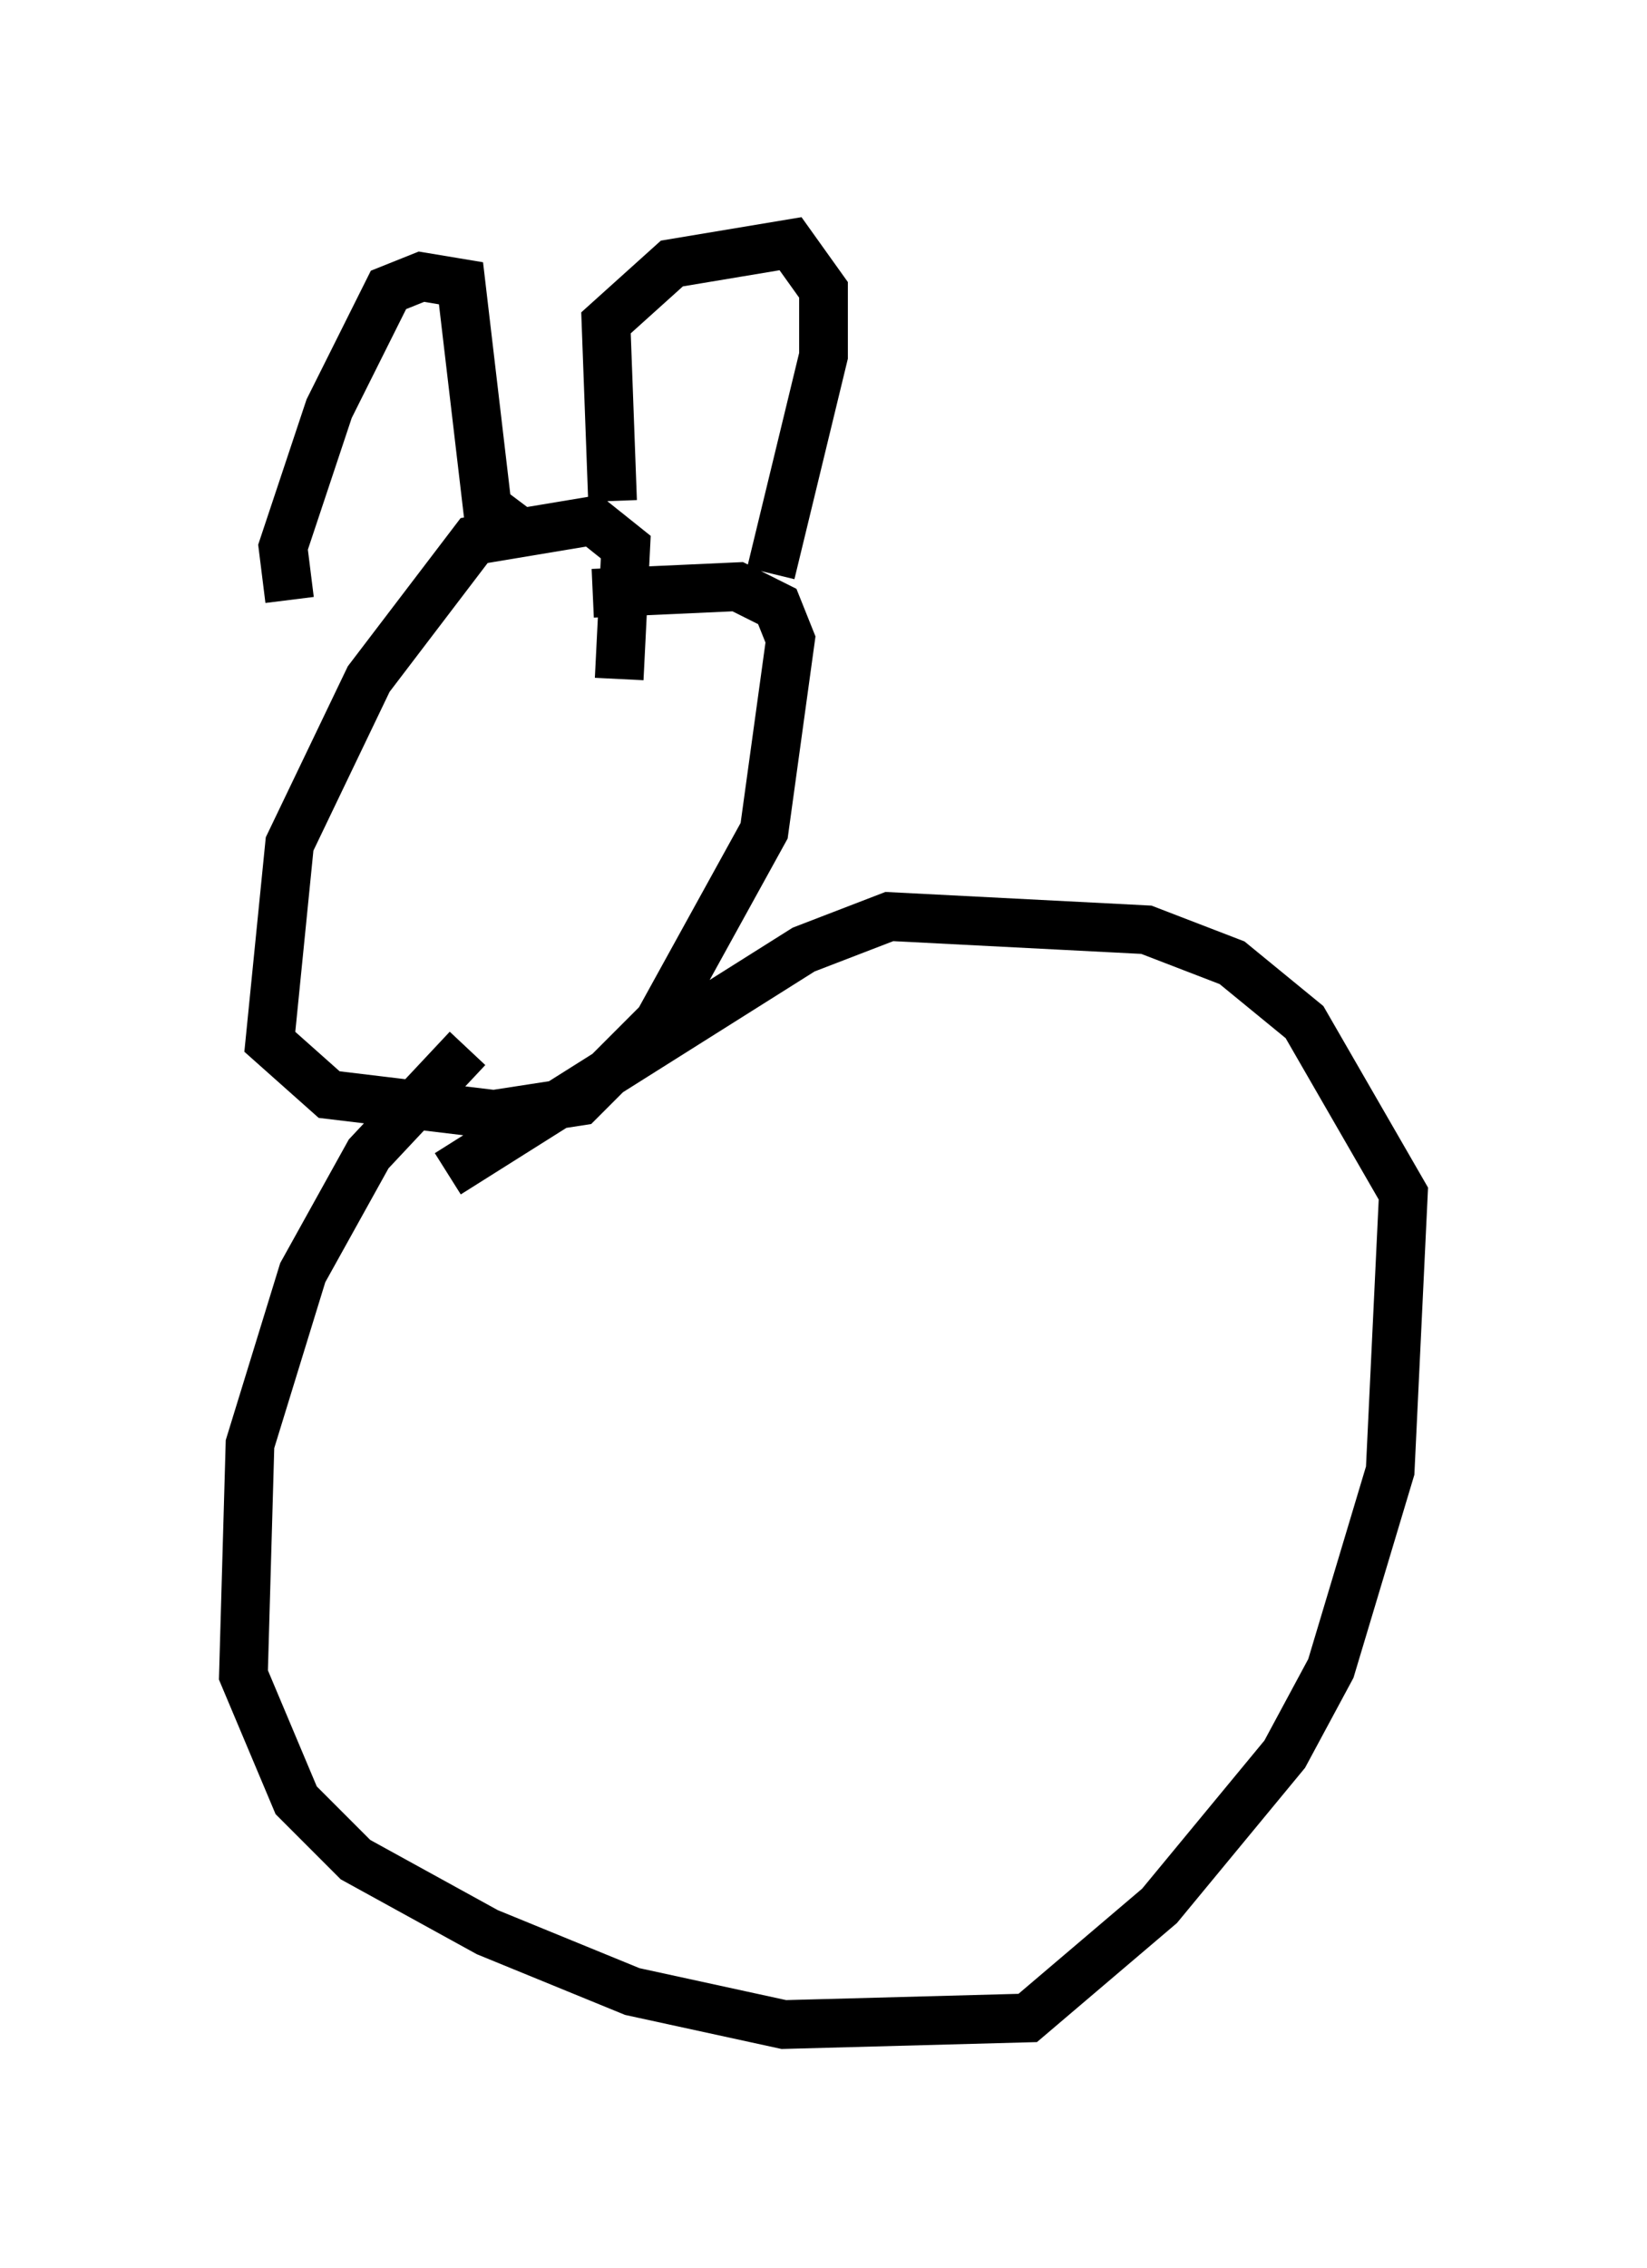<?xml version="1.0" encoding="utf-8" ?>
<svg baseProfile="full" height="46.535" version="1.1" width="33.816" xmlns="http://www.w3.org/2000/svg" xmlns:ev="http://www.w3.org/2001/xml-events" xmlns:xlink="http://www.w3.org/1999/xlink"><defs /><rect fill="white" height="46.535" width="33.816" x="0" y="0" /><path d="M11.225, 15.69 m0.0, 0.0 m1.488, -1.759 l0.135, -2.706 -0.677, -0.541 l-2.436, 0.406 -2.165, 2.842 l-1.624, 3.383 -0.406, 4.059 l1.218, 1.083 3.383, 0.406 l1.759, -0.271 1.624, -1.624 l2.165, -3.924 0.541, -3.924 l-0.271, -0.677 -0.812, -0.406 l-2.977, 0.135 m-2.571, 9.337 l-2.03, 2.165 -1.353, 2.436 l-1.083, 3.518 -0.135, 4.736 l1.083, 2.571 1.218, 1.218 l2.706, 1.488 2.977, 1.218 l3.112, 0.677 5.007, -0.135 l2.706, -2.3 2.571, -3.112 l0.947, -1.759 1.218, -4.059 l0.271, -5.683 -2.03, -3.518 l-1.488, -1.218 -1.759, -0.677 l-5.277, -0.271 -1.759, 0.677 l-7.307, 4.601 m-3.248, -11.773 l-0.135, -1.083 0.947, -2.842 l1.218, -2.436 0.677, -0.271 l0.812, 0.135 0.541, 4.601 l0.541, 0.406 m2.03, -0.541 l-0.135, -3.654 1.353, -1.218 l2.436, -0.406 0.677, 0.947 l0.0, 1.353 -1.083, 4.465 " fill="none" stroke="black" stroke-width="1" /></svg>